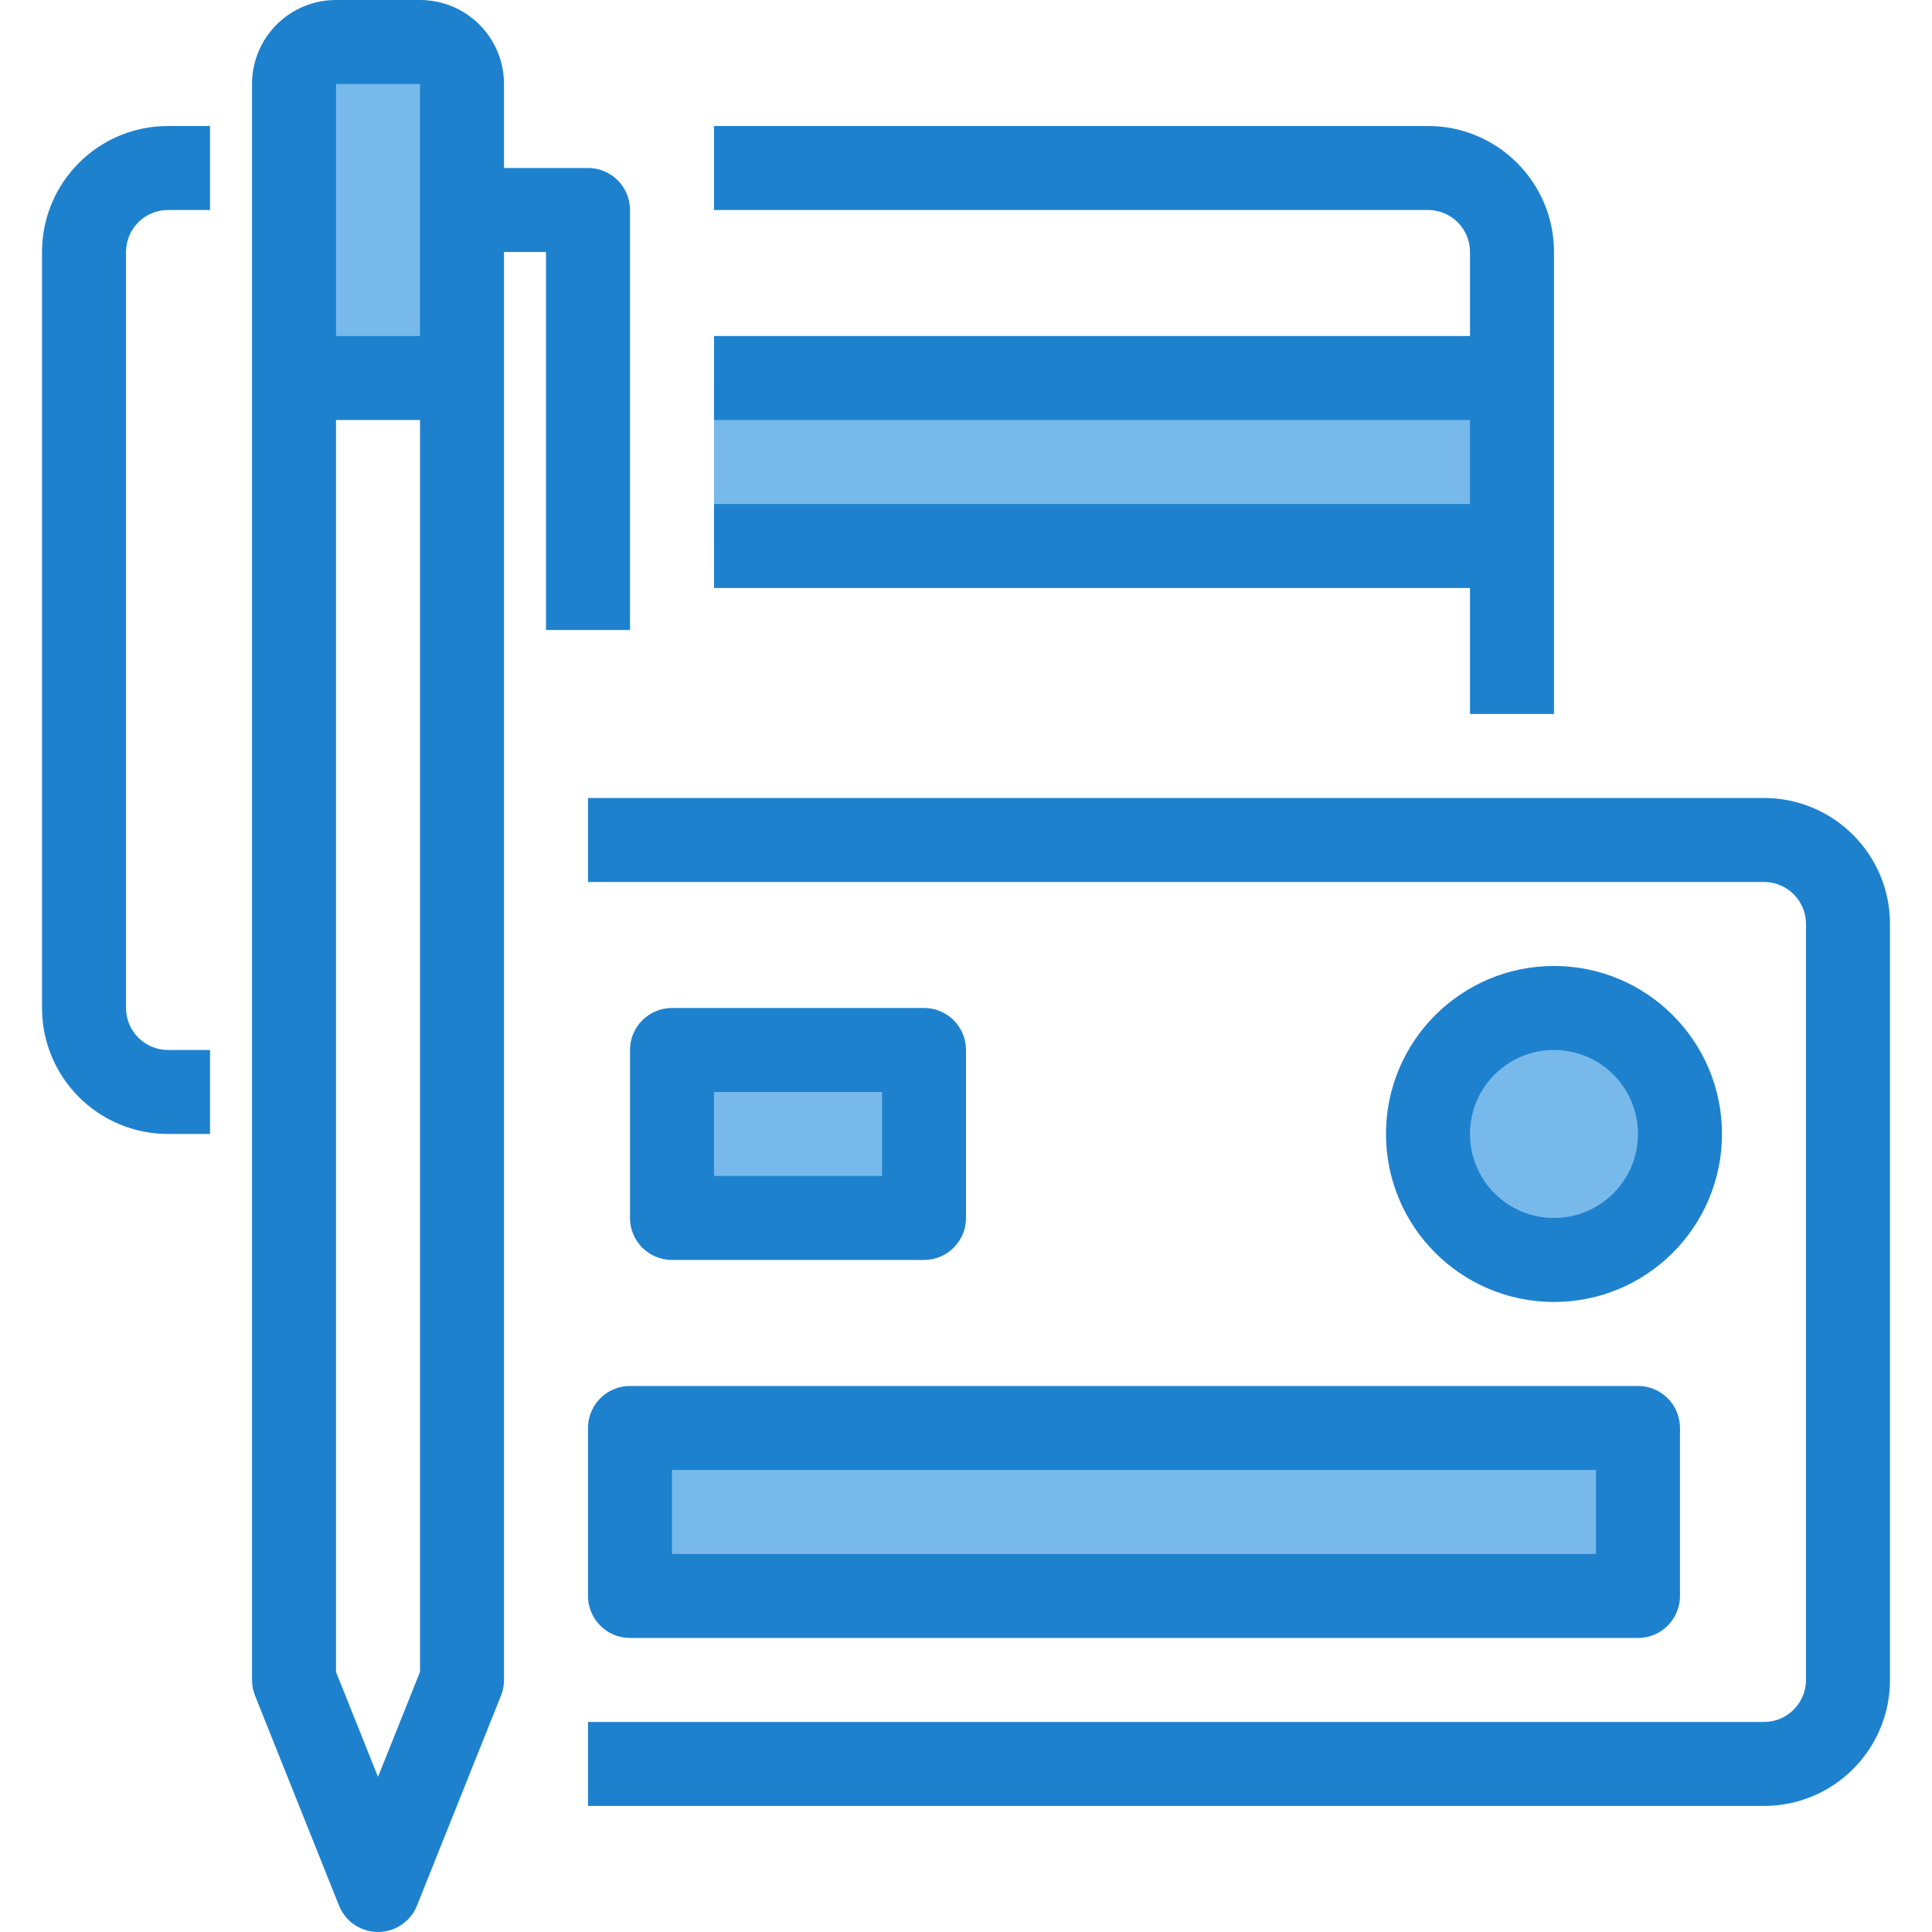 <?xml version="1.0" encoding="iso-8859-1"?>
<!-- Generator: Adobe Illustrator 19.0.0, SVG Export Plug-In . SVG Version: 6.00 Build 0)  -->
<svg version="1.1" id="Capa_1" xmlns="http://www.w3.org/2000/svg" xmlns:xlink="http://www.w3.org/1999/xlink" x="0px" y="0px"
	 viewBox="0 0 490.679 490.679" style="enable-background:new 0 0 490.679 490.679;" xml:space="preserve">
<g>
	<circle style="fill:#78B9EB;" cx="394.673" cy="288" r="32"/>
	<path style="fill:#78B9EB;" d="M160.006,362.667h256v42.667h-256V362.667z"/>
	<path style="fill:#78B9EB;" d="M170.673,266.667h64v42.667h-64V266.667z"/>
	<path style="fill:#78B9EB;" d="M106.673,10.667H85.34c-5.891,0-10.667,4.776-10.667,10.667V96h42.667V21.333
		C117.34,15.442,112.564,10.667,106.673,10.667z"/>
	<path style="fill:#78B9EB;" d="M181.34,96h202.667v42.667H181.34V96z"/>
</g>
<g>
	<path style="fill:#1E81CE;" d="M10.673,64v192c0,17.673,14.327,32,32,32H53.34v-21.333H42.673c-5.891,0-10.667-4.776-10.667-10.667
		V64c0-5.891,4.776-10.667,10.667-10.667H53.34V32H42.673C25,32,10.673,46.327,10.673,64z"/>
	<path style="fill:#1E81CE;" d="M373.34,181.333h21.333V64c0-17.673-14.327-32-32-32H181.34v21.333h181.333
		c5.891,0,10.667,4.776,10.667,10.667v21.333h-192v21.333h192V128h-192v21.333h192V181.333z"/>
	<path style="fill:#1E81CE;" d="M448.006,202.667H149.34V224h298.667c5.891,0,10.667,4.776,10.667,10.667v192
		c0,5.891-4.776,10.667-10.667,10.667H149.34v21.333h298.667c17.673,0,32-14.327,32-32v-192
		C480.006,216.994,465.679,202.667,448.006,202.667z"/>
	<path style="fill:#1E81CE;" d="M437.34,288c0-23.564-19.102-42.667-42.667-42.667S352.006,264.436,352.006,288
		s19.102,42.667,42.667,42.667S437.34,311.564,437.34,288z M373.34,288c0-11.782,9.551-21.333,21.333-21.333
		s21.333,9.551,21.333,21.333c0,11.782-9.551,21.333-21.333,21.333S373.34,299.782,373.34,288z"/>
	<path style="fill:#1E81CE;" d="M149.34,362.667v42.667c0,5.891,4.776,10.667,10.667,10.667h256c5.891,0,10.667-4.776,10.667-10.667
		v-42.667c0-5.891-4.776-10.667-10.667-10.667h-256C154.115,352,149.34,356.776,149.34,362.667z M170.673,373.333H405.34v21.333
		H170.673V373.333z"/>
	<path style="fill:#1E81CE;" d="M234.673,320c5.891,0,10.667-4.776,10.667-10.667v-42.667c0-5.891-4.776-10.667-10.667-10.667h-64
		c-5.891,0-10.667,4.776-10.667,10.667v42.667c0,5.891,4.776,10.667,10.667,10.667H234.673z M181.34,277.333h42.667v21.333H181.34
		V277.333z"/>
	<path style="fill:#1E81CE;" d="M160.006,160V53.333c0-5.891-4.776-10.667-10.667-10.667h-21.333V21.333
		C128.006,9.551,118.455,0,106.673,0H85.34C73.558,0,64.006,9.551,64.006,21.333v405.333c-0.001,1.355,0.256,2.698,0.757,3.957
		l21.333,53.333c2.18,5.473,8.384,8.142,13.857,5.962c2.722-1.084,4.878-3.24,5.962-5.962l21.333-53.333
		c0.502-1.259,0.759-2.602,0.757-3.957V64h10.667v96H160.006z M106.673,21.333v64H85.34v-64H106.673z M96.006,451.285L85.34,424.619
		V106.667h21.333v317.952L96.006,451.285z"/>
</g>
<g>
</g>
<g>
</g>
<g>
</g>
<g>
</g>
<g>
</g>
<g>
</g>
<g>
</g>
<g>
</g>
<g>
</g>
<g>
</g>
<g>
</g>
<g>
</g>
<g>
</g>
<g>
</g>
<g>
</g>
</svg>
